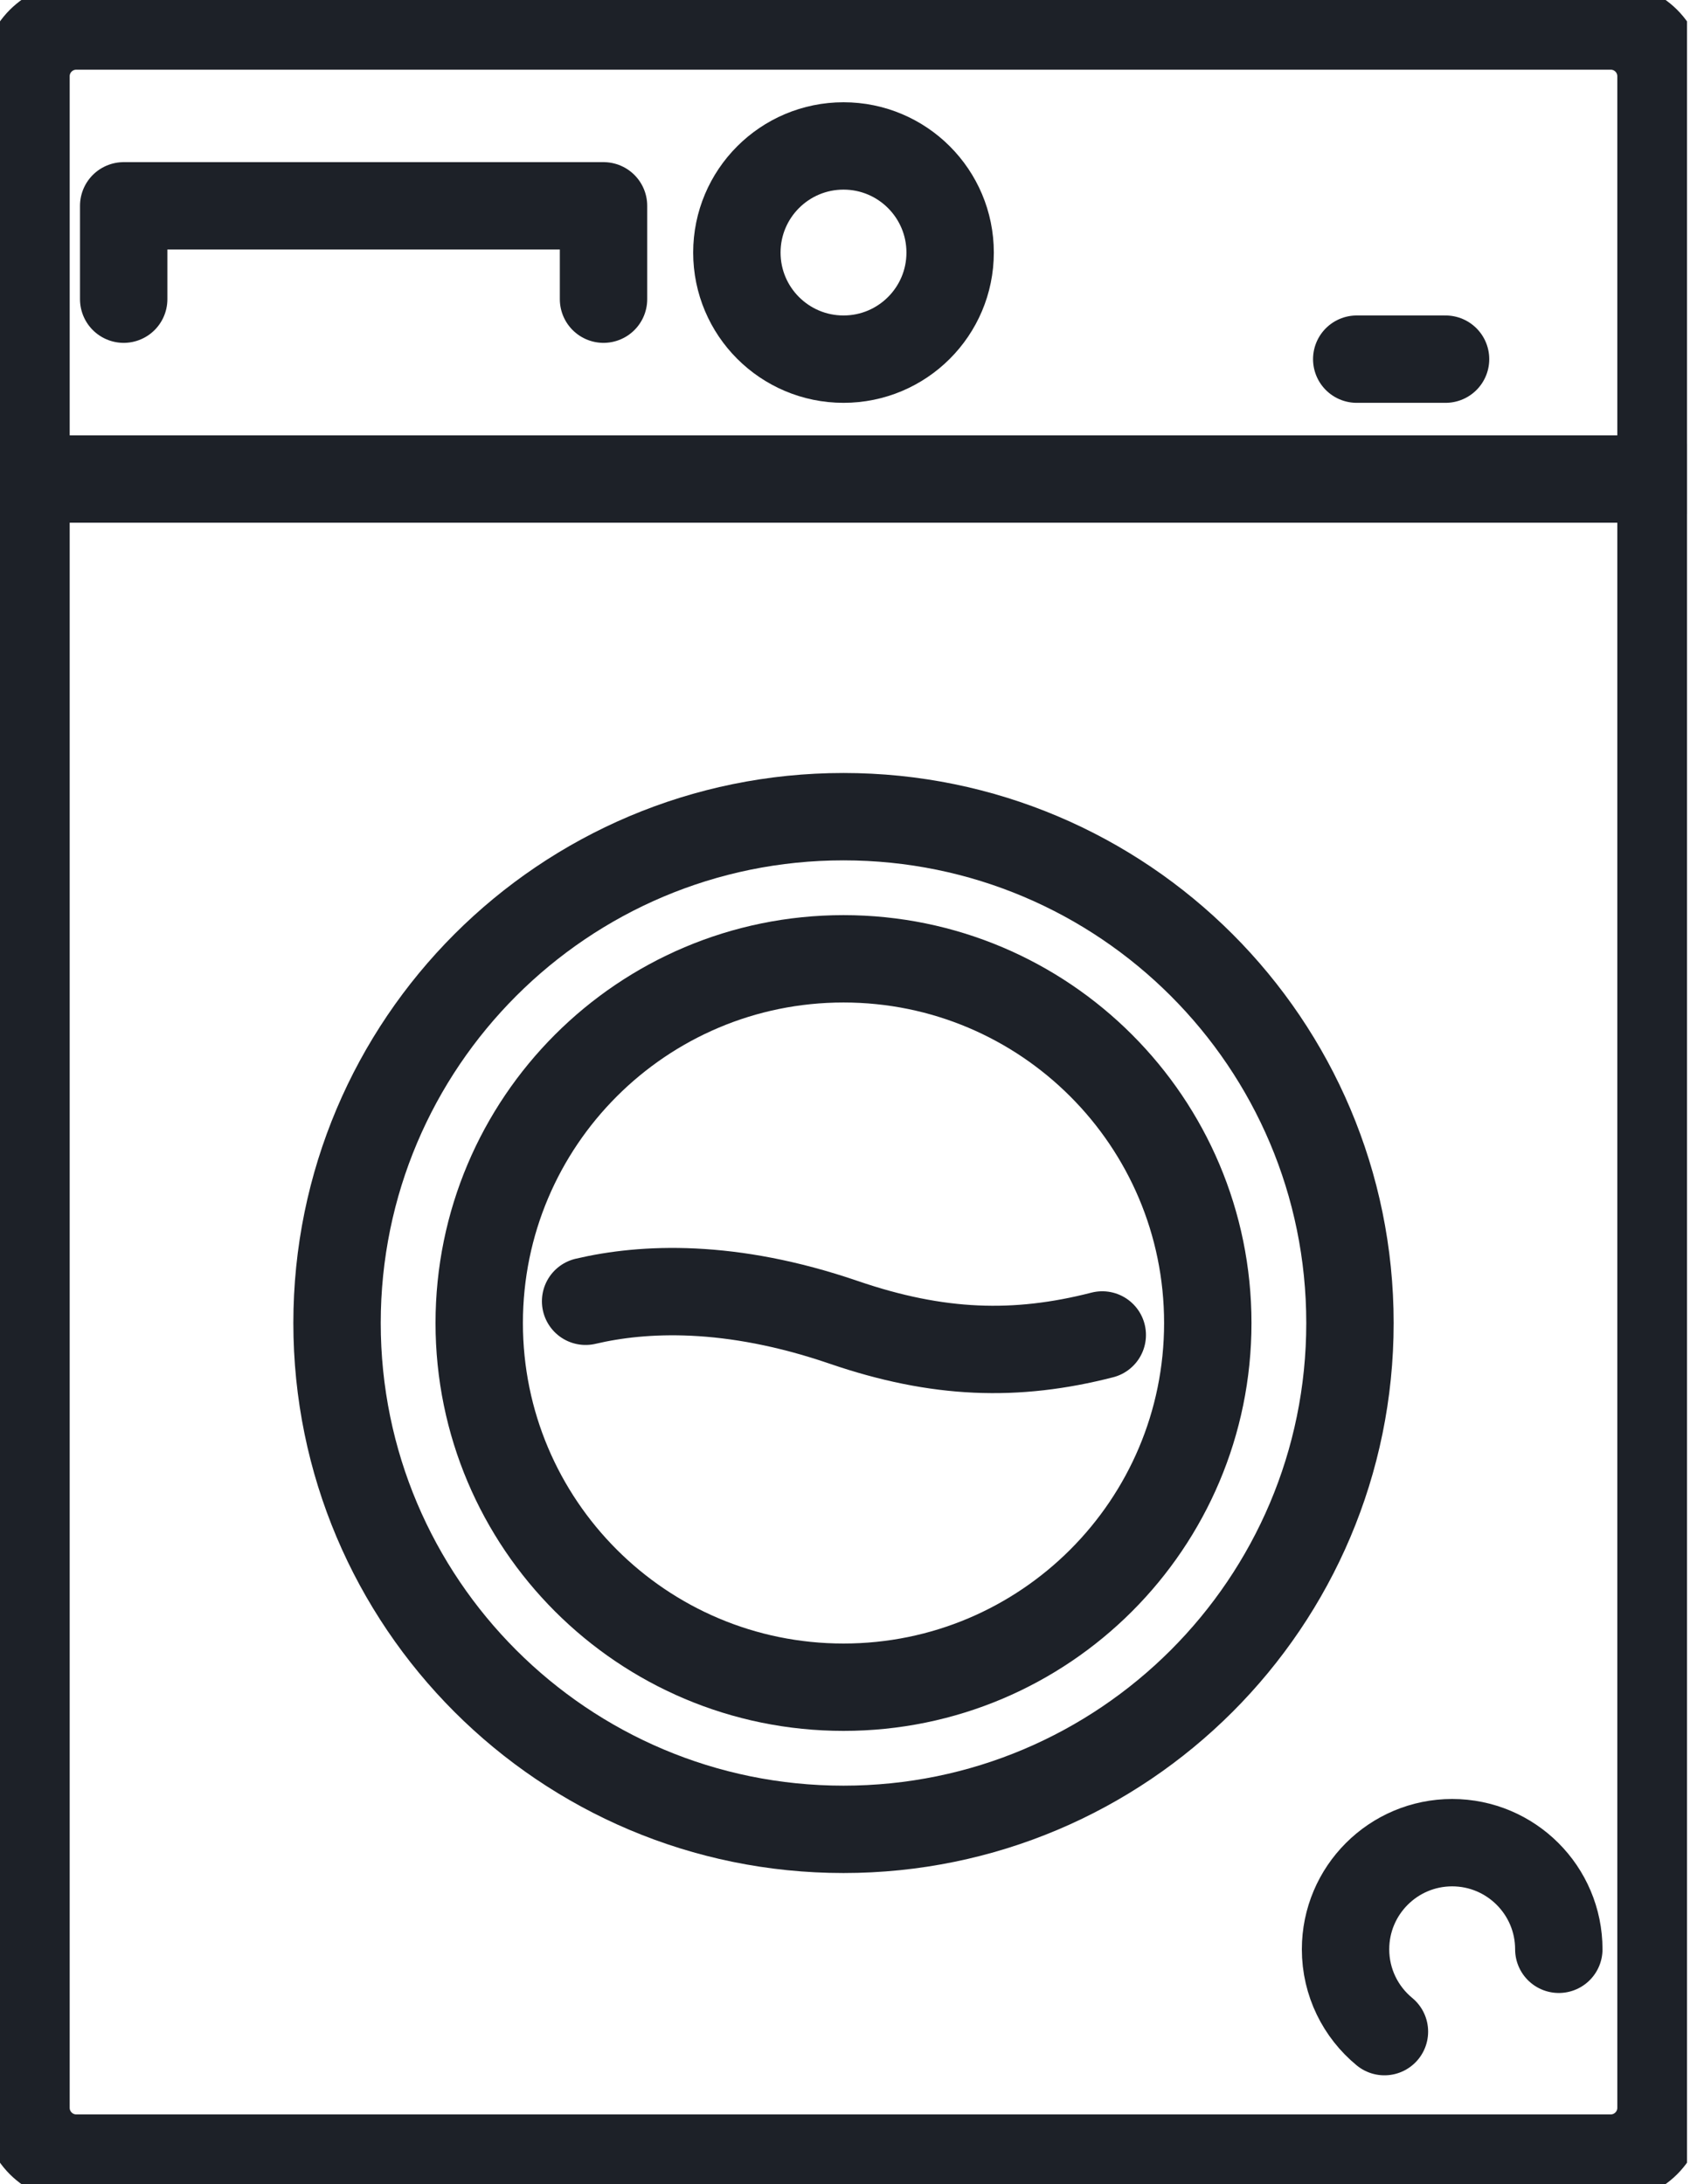 <svg width="39" height="50" viewBox="0 0 39 50" fill="none" xmlns="http://www.w3.org/2000/svg">
<g clip-path="url(#clip0_6_235)">
<path d="M36.865 0.595H1.746C1.11 0.595 0.595 1.11 0.595 1.746V48.254C0.595 48.889 1.11 49.405 1.746 49.405H36.865C37.501 49.405 38.016 48.889 38.016 48.254V1.746C38.016 1.11 37.501 0.595 36.865 0.595Z" stroke="#1D2128" stroke-width="2" stroke-linecap="round" stroke-linejoin="round"/>
<path d="M19.305 41.879C25.707 41.879 30.897 36.689 30.897 30.288C30.897 23.886 25.707 18.696 19.305 18.696C12.904 18.696 7.714 23.886 7.714 30.288C7.714 36.689 12.904 41.879 19.305 41.879Z" stroke="#1D2128" stroke-width="2" stroke-linecap="round" stroke-linejoin="round"/>
<path d="M31.686 46.51C31.143 46.062 30.796 45.385 30.796 44.625C30.796 43.278 31.889 42.184 33.236 42.184C34.583 42.184 35.677 43.278 35.677 44.625" stroke="#1D2128" stroke-width="2" stroke-linecap="round" stroke-linejoin="round"/>
<path d="M19.306 38.625C23.91 38.625 27.643 34.892 27.643 30.288C27.643 25.683 23.91 21.95 19.306 21.95C14.701 21.95 10.968 25.683 10.968 30.288C10.968 34.892 14.701 38.625 19.306 38.625Z" stroke="#1D2128" stroke-width="2" stroke-linecap="round" stroke-linejoin="round"/>
<path d="M13.403 29.79C14.722 29.48 16.71 29.381 19.31 30.272C21.468 31.012 23.258 31.067 25.228 30.561" stroke="#1D2128" stroke-width="2" stroke-linecap="round" stroke-linejoin="round"/>
<path d="M0.595 10.966H38.016" stroke="#1D2128" stroke-width="2" stroke-linecap="round" stroke-linejoin="round"/>
<path d="M2.831 6.849V4.712H13.813V6.849" stroke="#1D2128" stroke-width="2" stroke-linecap="round" stroke-linejoin="round"/>
<path d="M19.306 8.222C20.653 8.222 21.746 7.13 21.746 5.782C21.746 4.434 20.653 3.341 19.306 3.341C17.958 3.341 16.865 4.434 16.865 5.782C16.865 7.13 17.958 8.222 19.306 8.222Z" stroke="#1D2128" stroke-width="2" stroke-linecap="round" stroke-linejoin="round"/>
<path d="M31.052 8.222H33.085" stroke="#1D2128" stroke-width="2" stroke-linecap="round" stroke-linejoin="round"/>
</g>
<defs>
<clipPath id="clip0_6_235">
<rect width="38.611" height="50" fill="white"/>
</clipPath>
</defs>
</svg>
